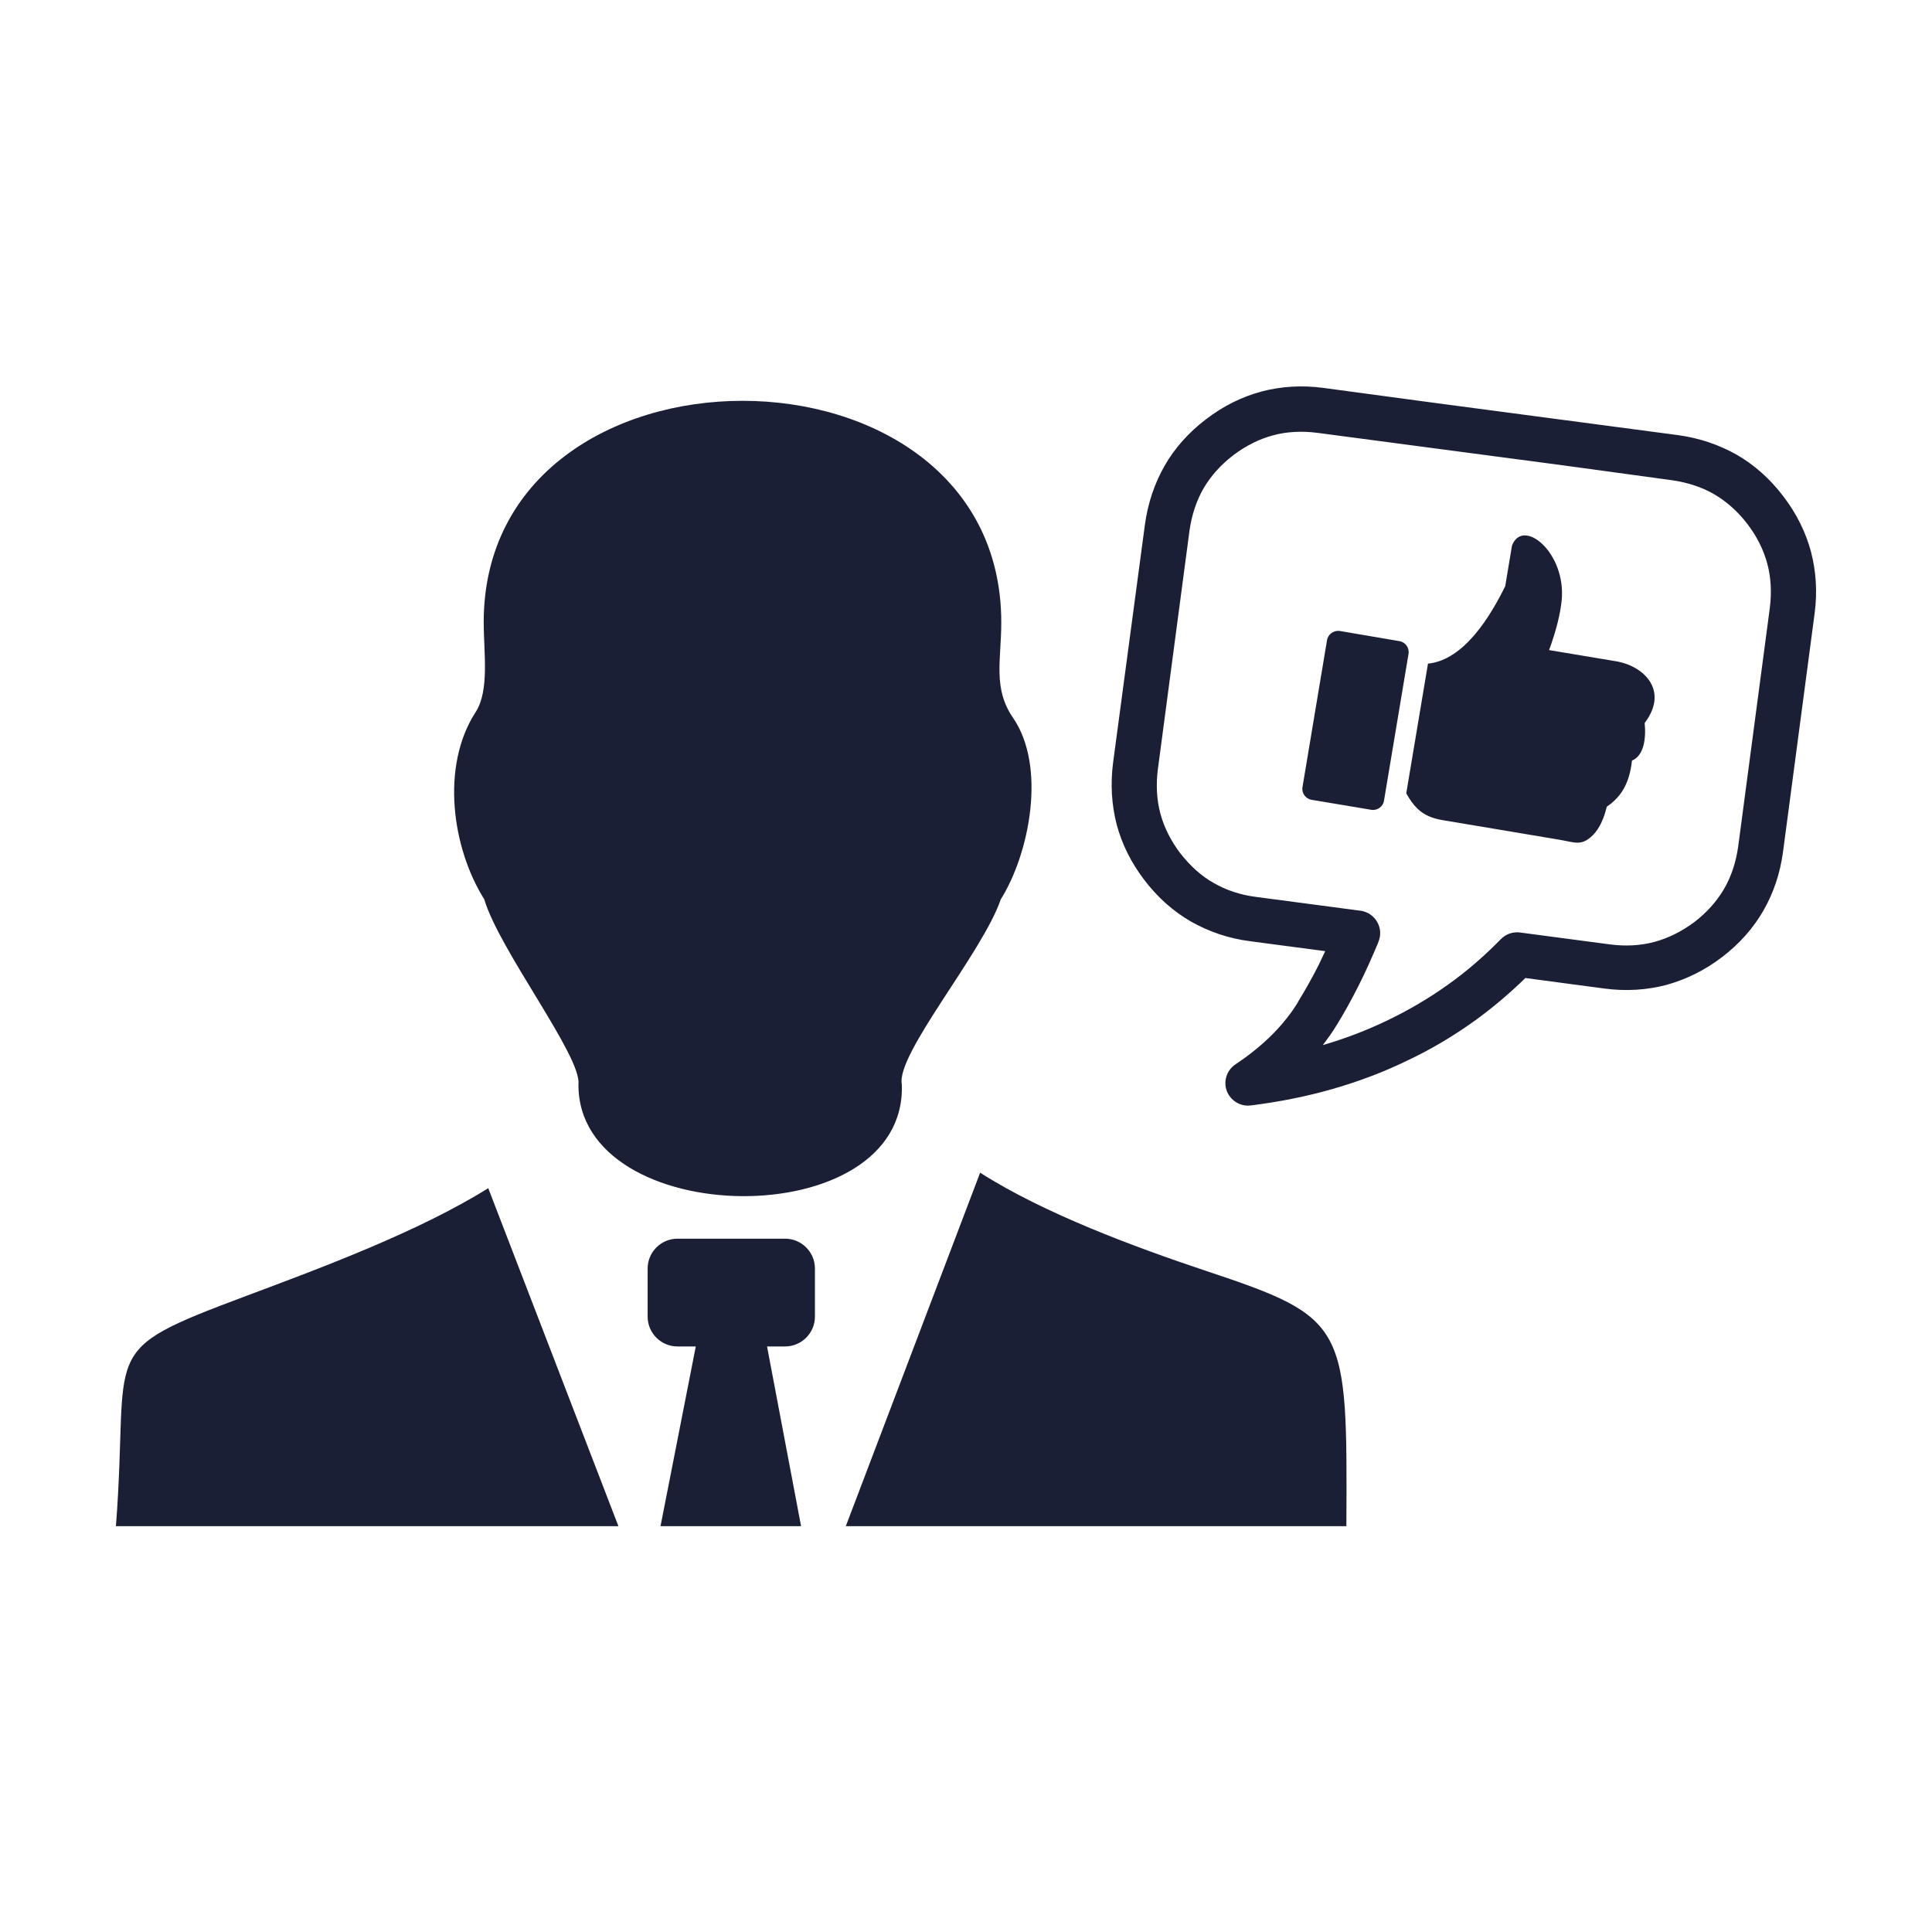<svg width="50" height="50" viewBox="0 0 50 50" fill="none" xmlns="http://www.w3.org/2000/svg">
<path fill-rule="evenodd" clip-rule="evenodd" d="M3 39.498C3.362 34.807 2.441 35.011 6.37 33.539C8.332 32.805 10.835 31.874 12.636 30.75L16.005 39.498H3ZM34.676 16.33L36.215 16.592C36.373 16.617 36.48 16.767 36.452 16.925L35.818 20.72C35.793 20.878 35.642 20.985 35.485 20.957L33.945 20.699C33.788 20.674 33.68 20.523 33.709 20.366L34.343 16.57C34.368 16.413 34.518 16.305 34.676 16.33ZM39.13 14.121C39.409 13.383 40.537 14.296 40.416 15.539C40.376 15.918 40.265 16.348 40.09 16.824L41.873 17.122C42.611 17.276 43.169 17.913 42.564 18.711C42.603 19.109 42.546 19.556 42.235 19.685C42.17 20.291 41.941 20.634 41.583 20.878C41.511 21.175 41.404 21.429 41.225 21.612C40.928 21.909 40.749 21.798 40.369 21.734L37.358 21.229C36.881 21.15 36.641 20.974 36.394 20.53L36.956 17.175C37.895 17.082 38.579 15.933 38.955 15.17L39.13 14.121ZM19.851 34.846H20.32C20.743 34.846 21.09 34.499 21.09 34.077V32.827C21.09 32.404 20.743 32.057 20.32 32.057H17.531C17.108 32.057 16.761 32.404 16.761 32.827V34.077C16.761 34.499 17.108 34.846 17.531 34.846H18.007L17.094 39.498H20.732L19.851 34.846ZM34.103 11.203C33.691 11.149 33.3 11.17 32.943 11.267C32.584 11.364 32.241 11.536 31.915 11.783C31.593 12.03 31.338 12.316 31.148 12.638C30.962 12.961 30.841 13.329 30.783 13.741L29.967 19.897C29.913 20.308 29.935 20.699 30.031 21.057C30.128 21.415 30.3 21.759 30.547 22.084C30.801 22.407 31.088 22.672 31.41 22.851C31.732 23.037 32.094 23.159 32.506 23.212L35.213 23.57C35.528 23.613 35.757 23.907 35.714 24.226C35.703 24.297 35.682 24.358 35.657 24.419C35.503 24.784 35.342 25.15 35.166 25.497C34.98 25.866 34.79 26.213 34.583 26.546C34.479 26.718 34.361 26.879 34.235 27.047C34.822 26.876 35.381 26.661 35.907 26.407C36.459 26.142 36.982 25.834 37.469 25.486C37.966 25.135 38.421 24.734 38.847 24.301C38.98 24.165 39.162 24.111 39.338 24.133L41.665 24.441C42.077 24.494 42.457 24.473 42.818 24.376C43.176 24.279 43.52 24.108 43.853 23.861C44.175 23.613 44.43 23.327 44.619 23.005C44.806 22.683 44.927 22.314 44.985 21.902L45.801 15.746C45.855 15.335 45.833 14.944 45.737 14.586C45.64 14.228 45.468 13.881 45.221 13.559C44.974 13.236 44.687 12.982 44.365 12.792C44.043 12.606 43.674 12.485 43.262 12.427L40.408 12.037L34.103 11.203ZM37.114 10.425L43.42 11.26C43.975 11.335 44.483 11.507 44.945 11.768C45.4 12.03 45.805 12.388 46.148 12.839C46.492 13.287 46.732 13.77 46.868 14.278C47.001 14.787 47.036 15.324 46.961 15.886L46.145 22.042C46.07 22.604 45.898 23.112 45.636 23.567C45.375 24.022 45.017 24.426 44.566 24.77C44.118 25.114 43.635 25.347 43.126 25.49C42.618 25.622 42.081 25.658 41.518 25.583L39.477 25.311C39.062 25.715 38.618 26.091 38.156 26.424C37.605 26.818 37.028 27.162 36.419 27.448C35.807 27.746 35.163 27.989 34.486 28.183C33.816 28.376 33.107 28.516 32.37 28.609C32.158 28.637 31.943 28.544 31.814 28.358C31.632 28.093 31.703 27.731 31.968 27.549C32.341 27.302 32.663 27.037 32.932 26.768C33.193 26.503 33.415 26.227 33.591 25.937V25.93C33.784 25.619 33.963 25.297 34.128 24.971C34.181 24.856 34.239 24.734 34.296 24.616L32.348 24.358C31.793 24.287 31.285 24.111 30.823 23.85C30.368 23.588 29.963 23.23 29.619 22.779C29.276 22.332 29.036 21.848 28.9 21.34C28.767 20.824 28.735 20.287 28.807 19.735L29.63 13.58C29.705 13.025 29.877 12.517 30.139 12.055C30.4 11.6 30.758 11.195 31.209 10.852C31.657 10.508 32.14 10.268 32.649 10.132C33.154 9.999 33.691 9.964 34.249 10.039L37.114 10.425ZM14.97 28.061C15.056 27.341 12.922 24.591 12.532 23.273C11.698 21.945 11.4 19.832 12.31 18.428C12.672 17.87 12.518 16.878 12.518 16.108C12.518 8.463 25.913 8.46 25.913 16.108C25.913 17.075 25.691 17.809 26.214 18.572C27.091 19.843 26.64 22.095 25.899 23.277C25.426 24.663 23.185 27.28 23.339 28.064C23.479 31.985 14.945 31.857 14.97 28.061ZM25.366 30.349C27.013 31.402 29.347 32.268 31.213 32.891C34.88 34.112 34.869 34.281 34.844 39.498H21.889L25.366 30.349Z" fill="#1A1F36"/>
</svg>
